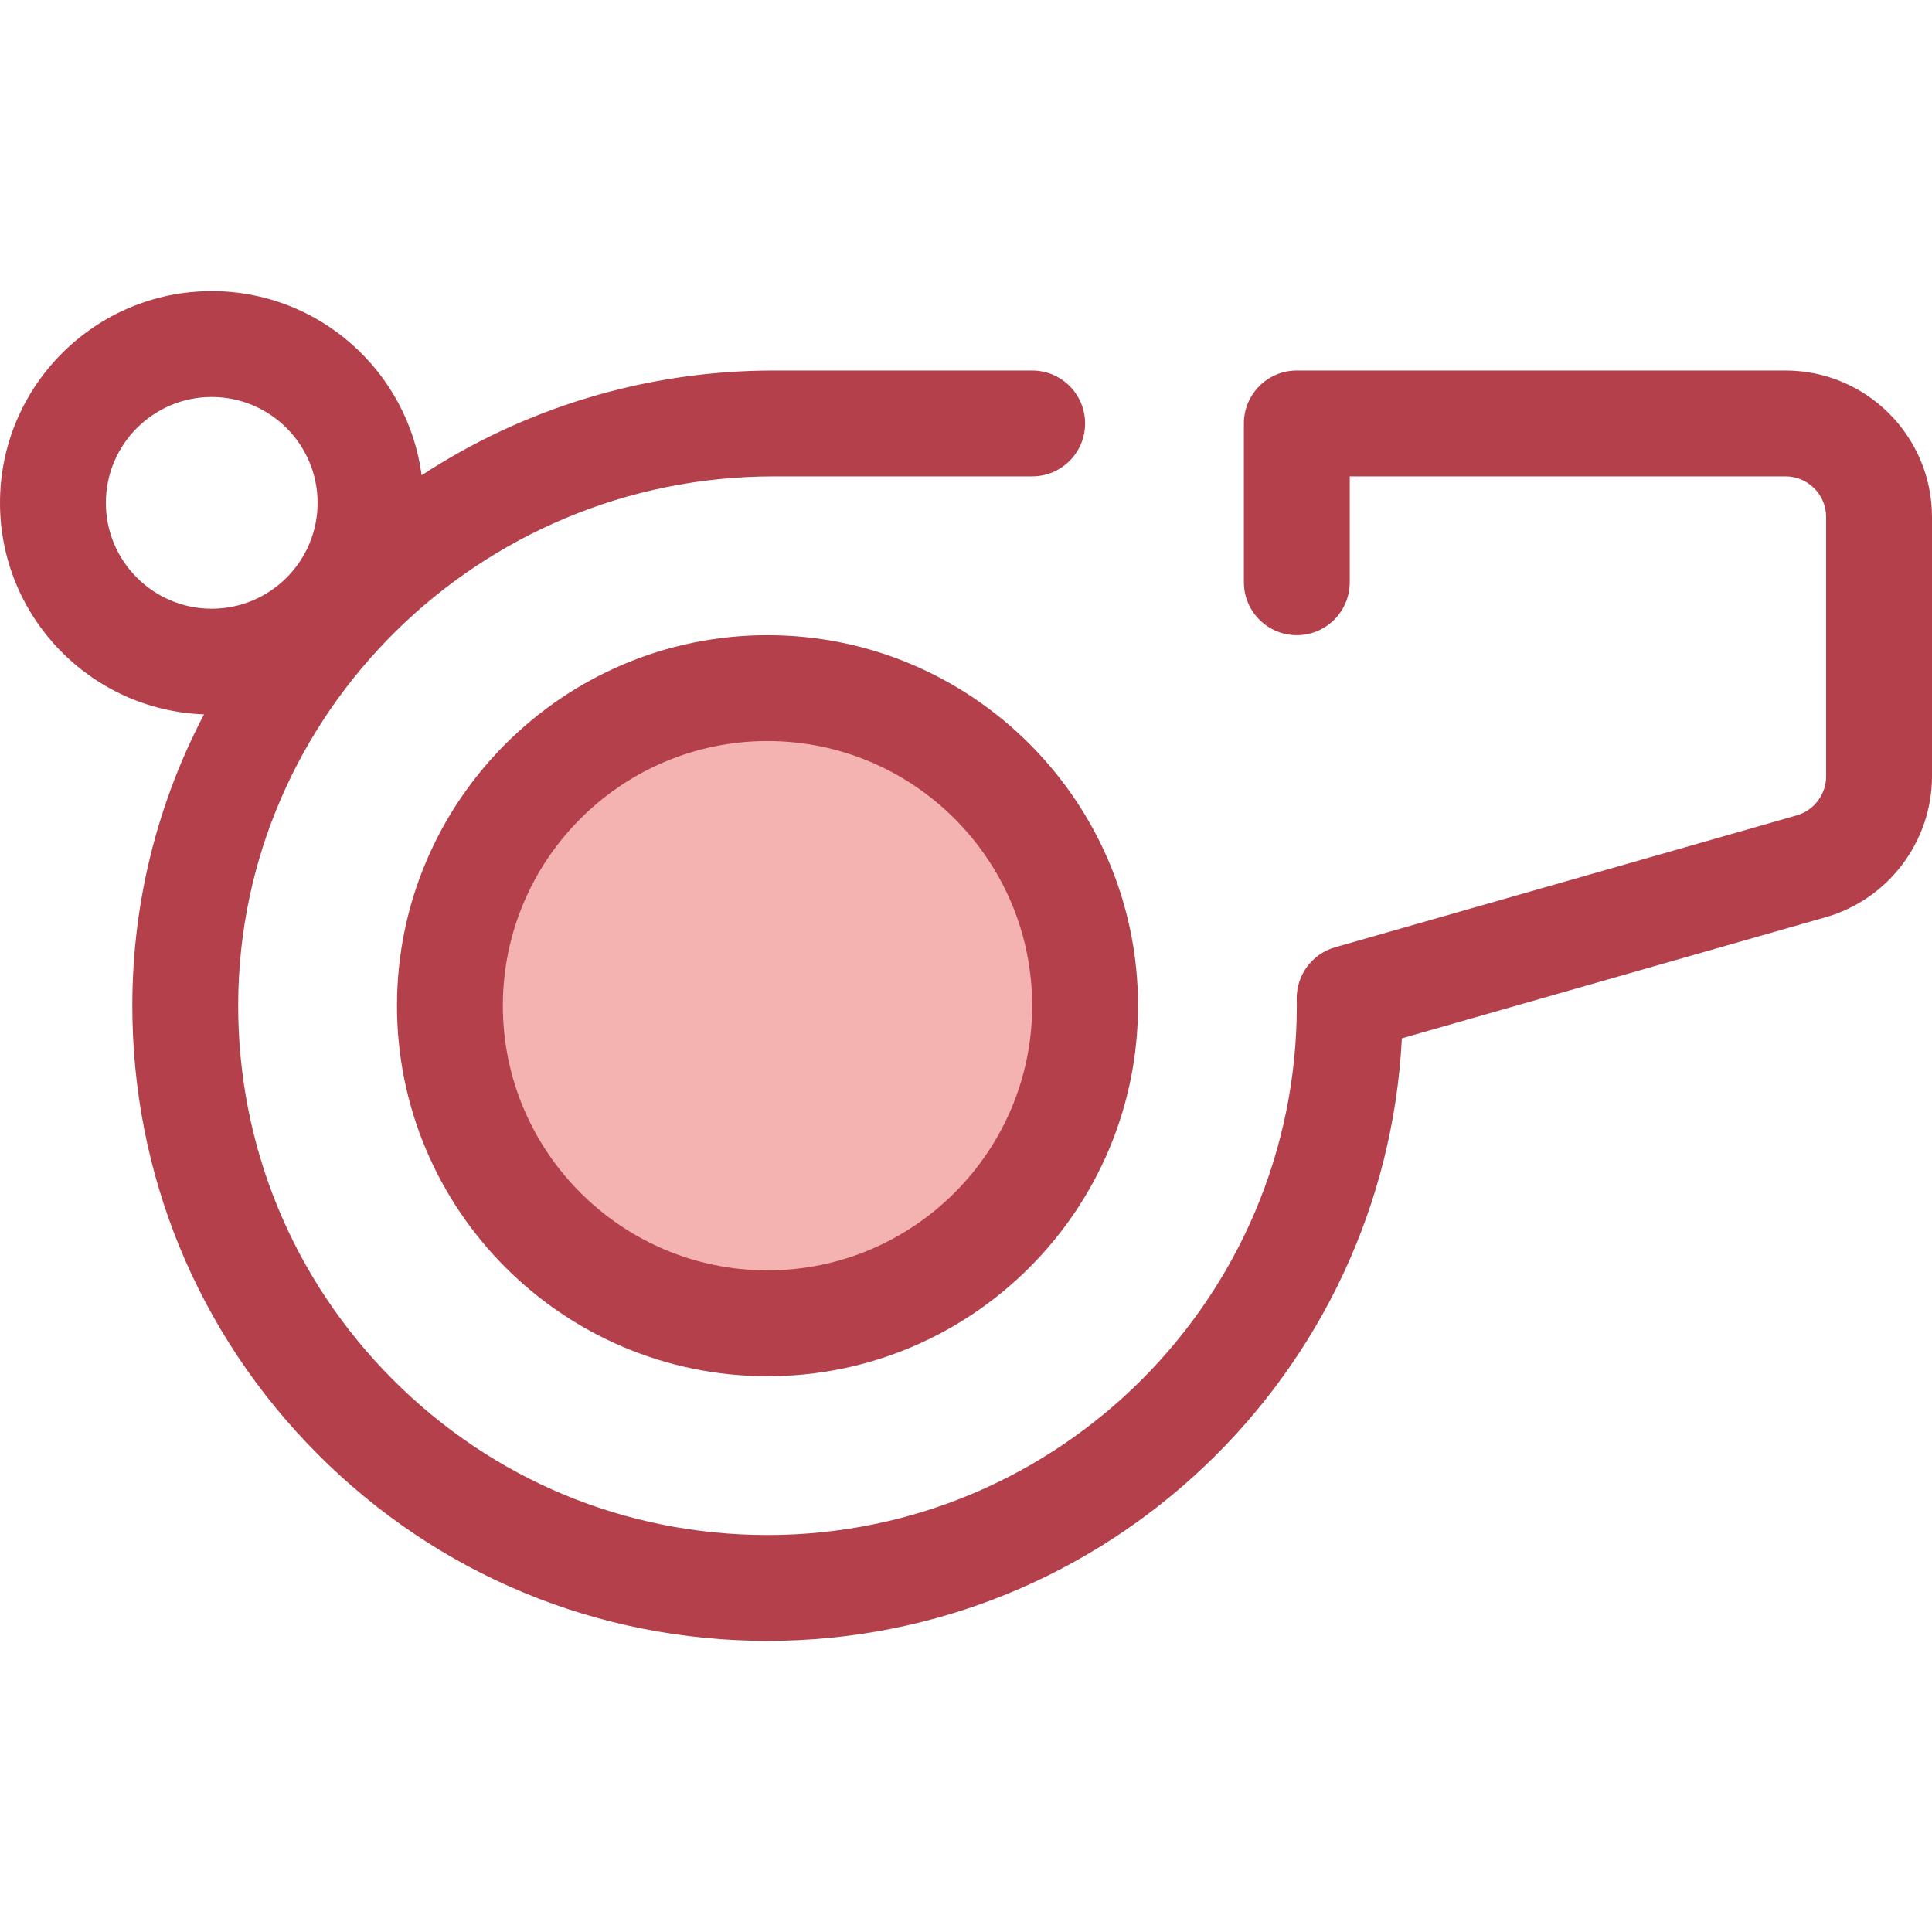 <?xml version="1.0" encoding="iso-8859-1"?>
<!-- Uploaded to: SVG Repo, www.svgrepo.com, Generator: SVG Repo Mixer Tools -->
<svg height="800px" width="800px" version="1.1" id="Layer_1" xmlns="http://www.w3.org/2000/svg" xmlns:xlink="http://www.w3.org/1999/xlink" 
	 viewBox="0 0 512 512" xml:space="preserve">
<circle style="fill:#F4B2B0;" cx="203.397" cy="266.521" r="84.164"/>
<g>
	<path style="fill:#B3404A;" d="M203.397,168.329c-54.143,0-98.192,44.049-98.192,98.192s44.049,98.192,98.192,98.192
		s98.192-44.049,98.192-98.192S257.54,168.329,203.397,168.329z M203.397,336.658c-38.674,0-70.137-31.463-70.137-70.137
		s31.463-70.137,70.137-70.137s70.137,31.463,70.137,70.137S242.071,336.658,203.397,336.658z"/>
	<path style="fill:#B3404A;" d="M473.19,98.192H343.671c-7.747,0-14.027,6.281-14.027,14.027v42.082
		c0,7.746,6.28,14.027,14.027,14.027c7.747,0,14.027-6.281,14.027-14.027v-28.055H473.19c5.931,0,10.755,4.824,10.755,10.755v68.744
		c0,4.776-3.208,9.029-7.801,10.341l-122.326,34.951c-6.084,1.738-10.251,7.335-10.173,13.661l0.011,0.743
		c0.006,0.359,0.013,0.718,0.013,1.079c0,77.348-62.927,140.274-140.274,140.274c-37.56,0-72.848-14.652-99.362-41.259
		c-26.512-26.604-41.041-61.945-40.912-99.513c0.268-77.074,63.947-139.776,141.95-139.776h68.462
		c7.747,0,14.027-6.281,14.027-14.027s-6.28-14.027-14.027-14.027h-68.462c-34.427,0-66.518,10.229-93.344,27.764
		c-3.592-27.498-27.157-48.806-55.619-48.806C25.171,77.151,0,102.321,0,133.26c0,30.251,24.07,54.975,54.063,56.058
		c-12.045,22.977-18.899,49.024-18.994,76.608c-0.156,45.08,17.28,87.487,49.096,119.414c31.816,31.926,74.16,49.51,119.233,49.51
		c89.921,0,163.602-70.868,168.11-159.689l112.345-32.099c16.573-4.736,28.147-20.08,28.147-37.316v-68.744
		C512,115.601,494.591,98.192,473.19,98.192z M28.055,133.26c0-15.469,12.585-28.055,28.055-28.055s28.055,12.585,28.055,28.055
		s-12.585,28.055-28.055,28.055S28.055,148.73,28.055,133.26z"/>
</g>
</svg>